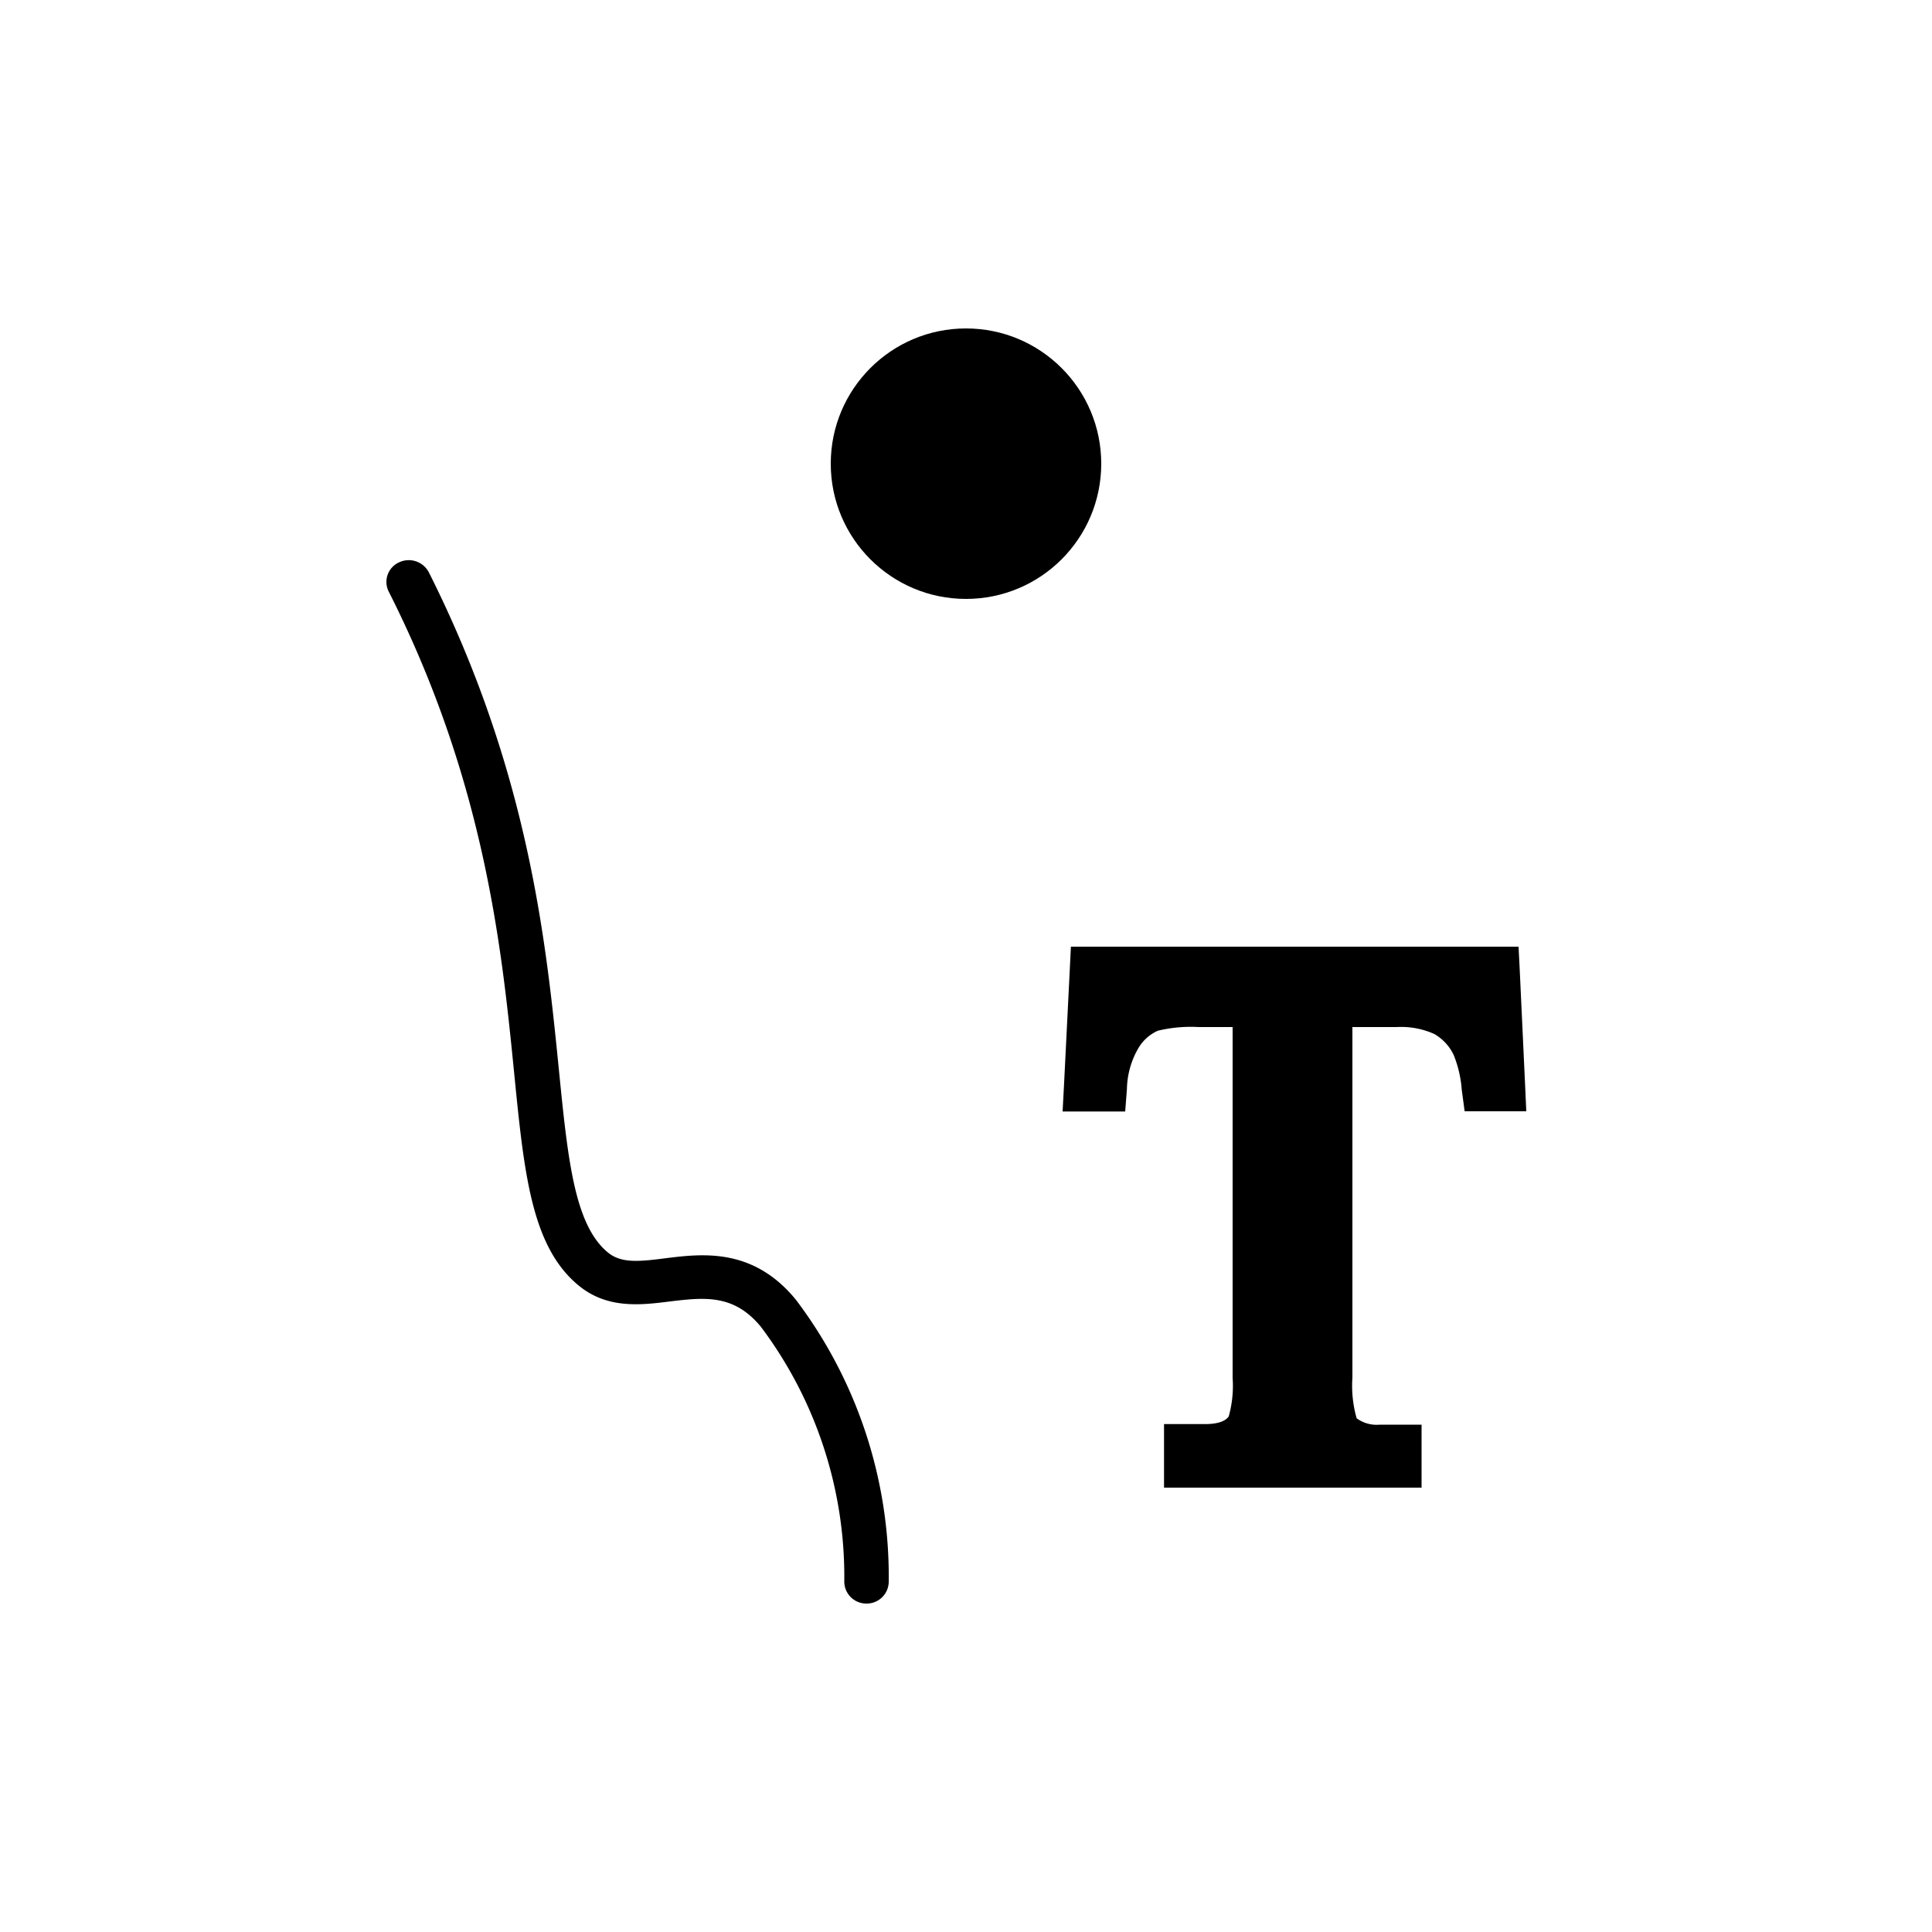 <svg id="help-icons" xmlns="http://www.w3.org/2000/svg" viewBox="0 0 100 100">
  <title>icon-svg</title>
  <g id="help-svg">
    <path d="M44.84,83h0a1.14,1.14,0,0,1-1.14-1.14,21.53,21.53,0,0,0-4.32-13.19C38,67,36.52,67.14,34.7,67.36c-1.51.19-3.23.4-4.71-.79-2.48-2-2.86-5.8-3.38-11.06-.63-6.31-1.49-15-6.49-24.89a1.11,1.11,0,0,1,.53-1.51,1.17,1.17,0,0,1,1.55.52c5.18,10.31,6.07,19.18,6.72,25.66.47,4.72.81,8.13,2.56,9.55.67.54,1.55.47,2.94.29,1.92-.24,4.56-.57,6.78,2.15l0,0A23.75,23.75,0,0,1,46,81.89,1.14,1.14,0,0,1,44.84,83Z"/>
    <path d="M78.6,49H55.43l-.06,1.22-.3,6L55,57.53h3.24l.09-1.18a4.35,4.35,0,0,1,.6-2.11,2.22,2.22,0,0,1,1-.89,7.27,7.27,0,0,1,2.1-.19h1.77V71.31a5.92,5.92,0,0,1-.2,2c-.08.12-.33.4-1.22.4H60.25V77H73.58V73.74H71.42a1.75,1.75,0,0,1-1.2-.33A6.14,6.14,0,0,1,70,71.31V53.16h2.3a4.19,4.19,0,0,1,1.94.36,2.49,2.49,0,0,1,1,1.08,5.94,5.94,0,0,1,.42,1.81l.15,1.11H79l-.06-1.34-.28-6L78.6,49Z"/>
    <circle cx="50" cy="24" r="7"/>
  </g>
</svg>
